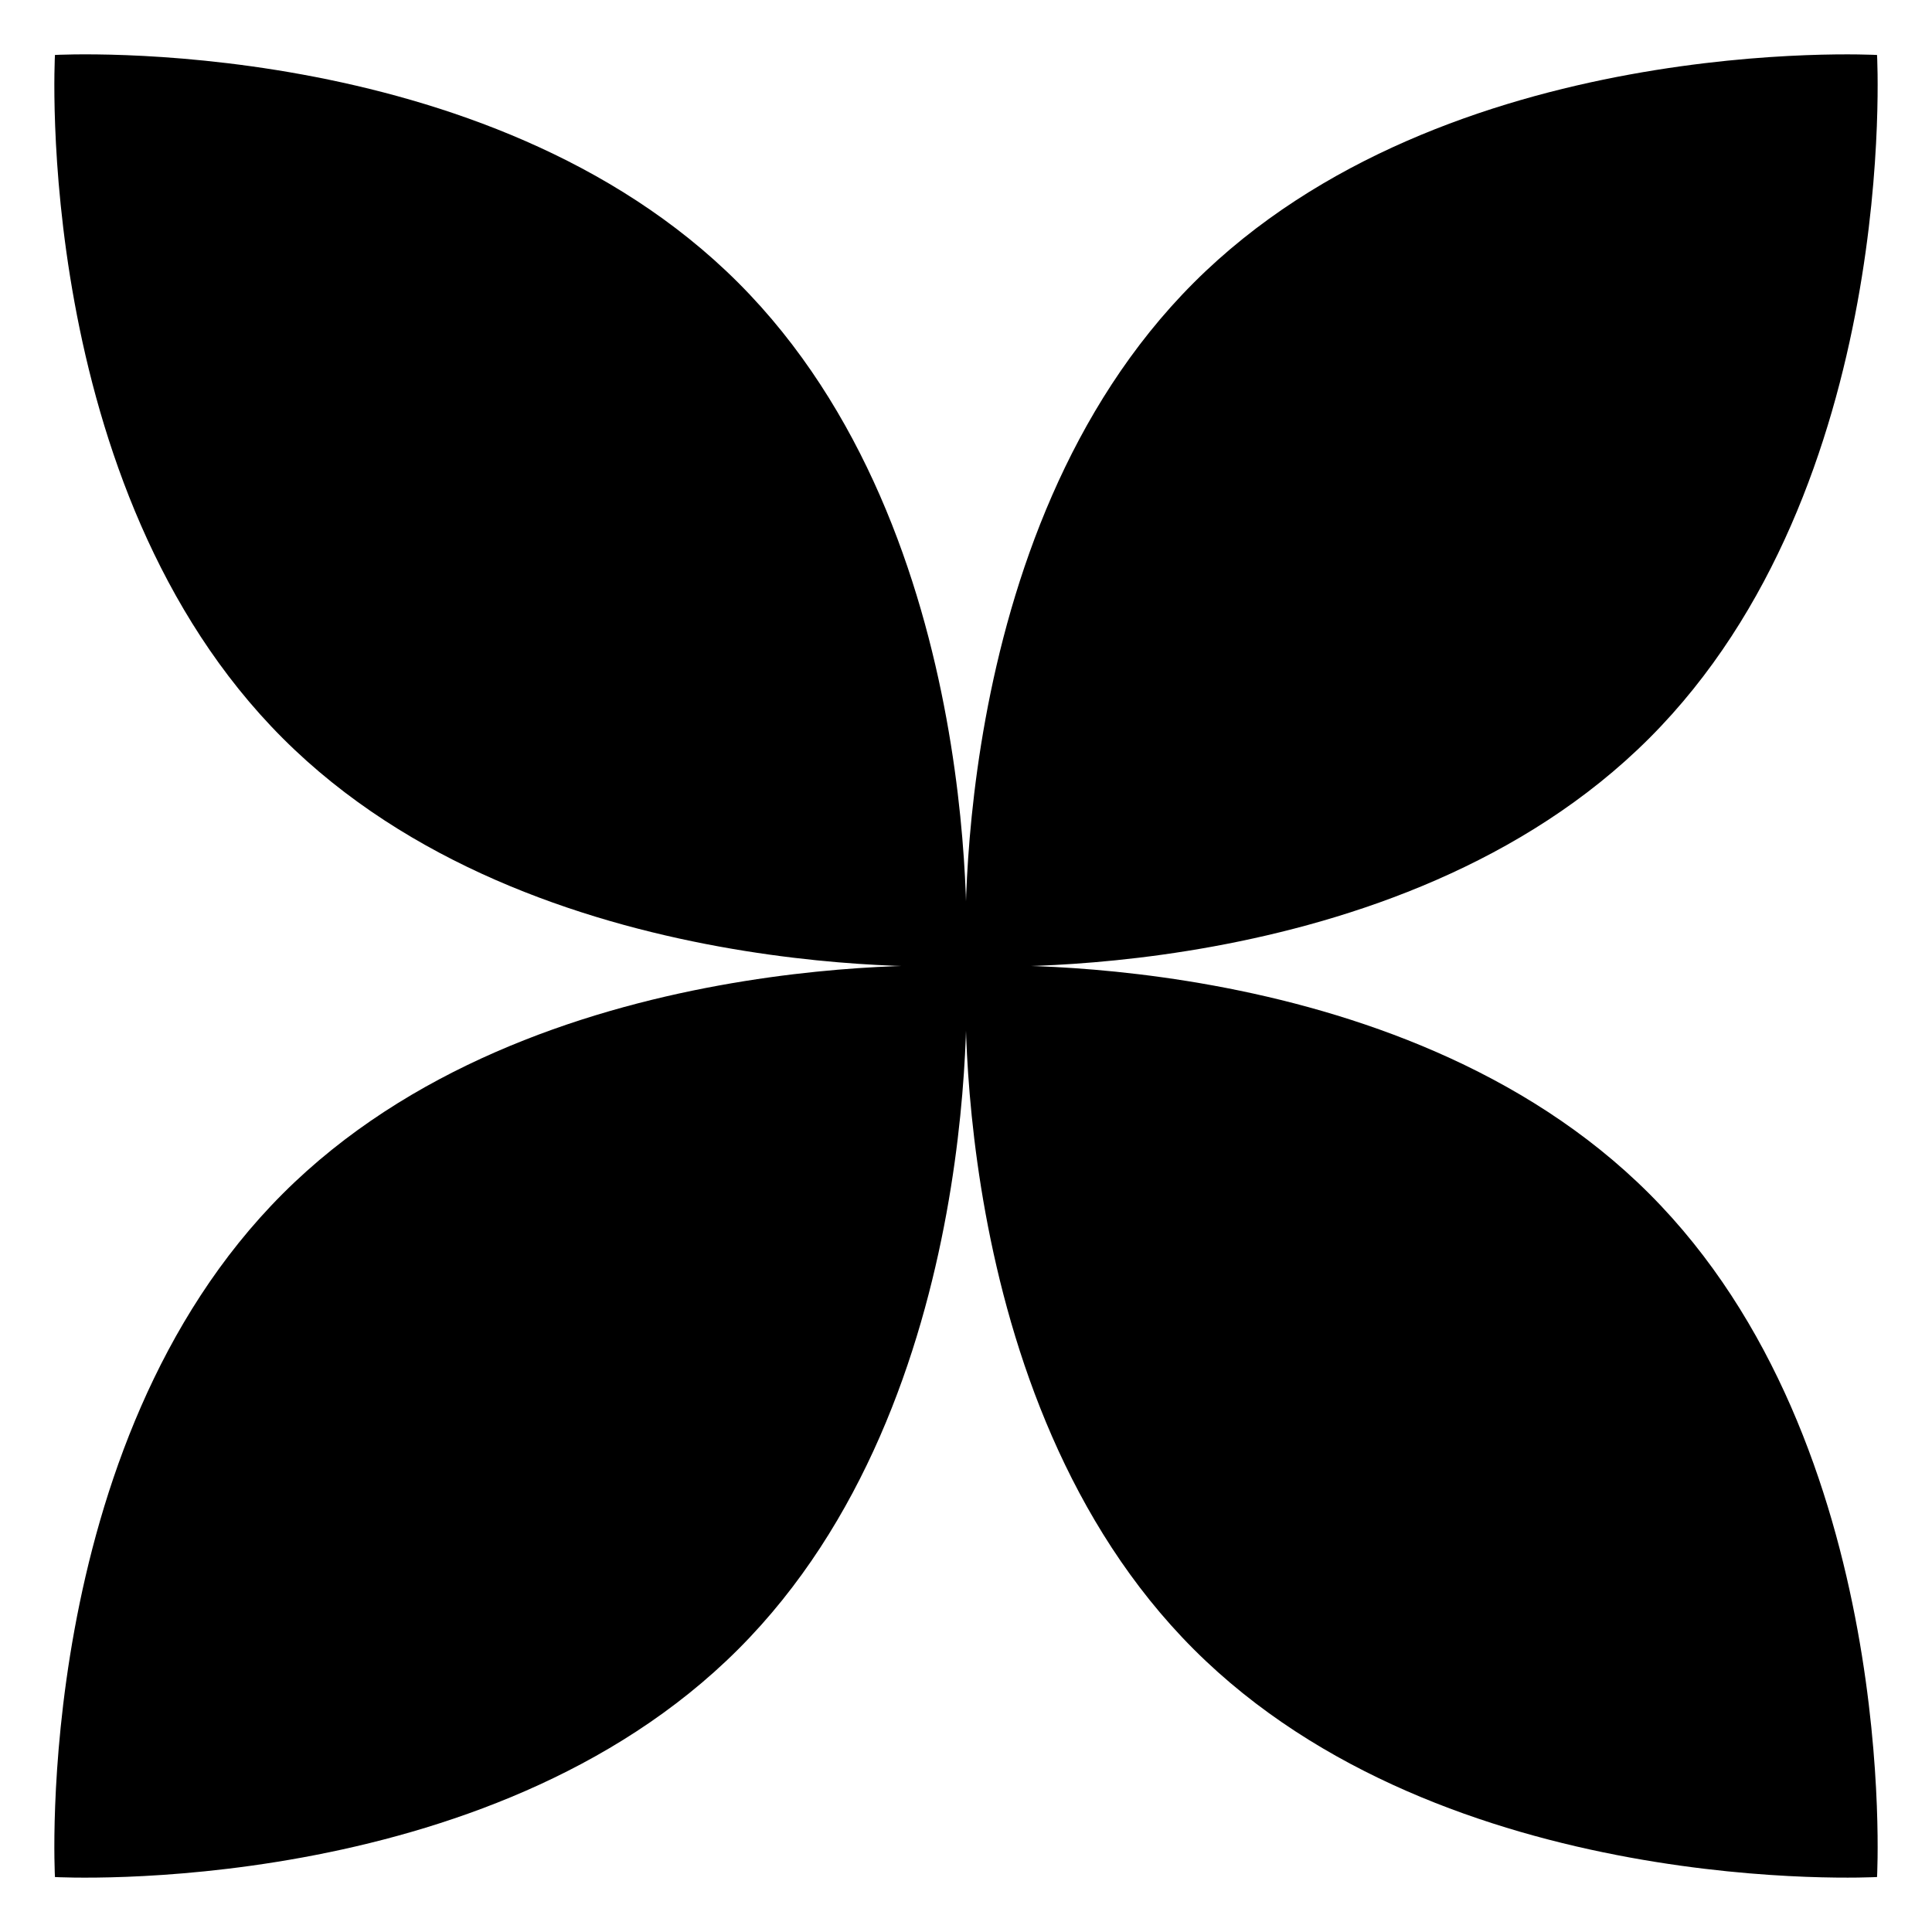 <?xml version="1.0" encoding="utf-8"?>
<!-- Generator: Adobe Illustrator 16.0.0, SVG Export Plug-In . SVG Version: 6.00 Build 0)  -->
<!DOCTYPE svg PUBLIC "-//W3C//DTD SVG 1.1//EN" "http://www.w3.org/Graphics/SVG/1.1/DTD/svg11.dtd">
<svg version="1.1" id="Layer_1" xmlns="http://www.w3.org/2000/svg" xmlns:xlink="http://www.w3.org/1999/xlink" x="0px" y="0px"
	 width="107.966px" height="107.966px" viewBox="0 0 107.966 107.966" enable-background="new 0 0 107.966 107.966"
	 xml:space="preserve">
<g>
	<path d="M53.983,53.982c0,0-24.125,1.332-38.184-12.728C1.74,27.196,3.071,3.071,3.071,3.071S27.195,1.74,41.254,15.799
		C55.314,29.858,53.983,53.982,53.983,53.982z"/>
	<path d="M104.895,104.894c0,0-24.125,1.332-38.185-12.728C52.651,78.108,53.983,53.982,53.983,53.982s24.125-1.331,38.184,12.729
		C106.225,80.77,104.895,104.894,104.895,104.894z"/>
	<path d="M53.983,53.983c0,0-1.332-24.125,12.728-38.184C80.77,1.74,104.895,3.072,104.895,3.072s1.33,24.125-12.729,38.183
		C78.106,55.314,53.983,53.983,53.983,53.983z"/>
	<path d="M3.071,104.895c0,0-1.332-24.125,12.728-38.184c14.059-14.059,38.184-12.728,38.184-12.728s1.331,24.125-12.729,38.183
		C27.195,106.226,3.071,104.895,3.071,104.895z"/>
</g>
</svg>
